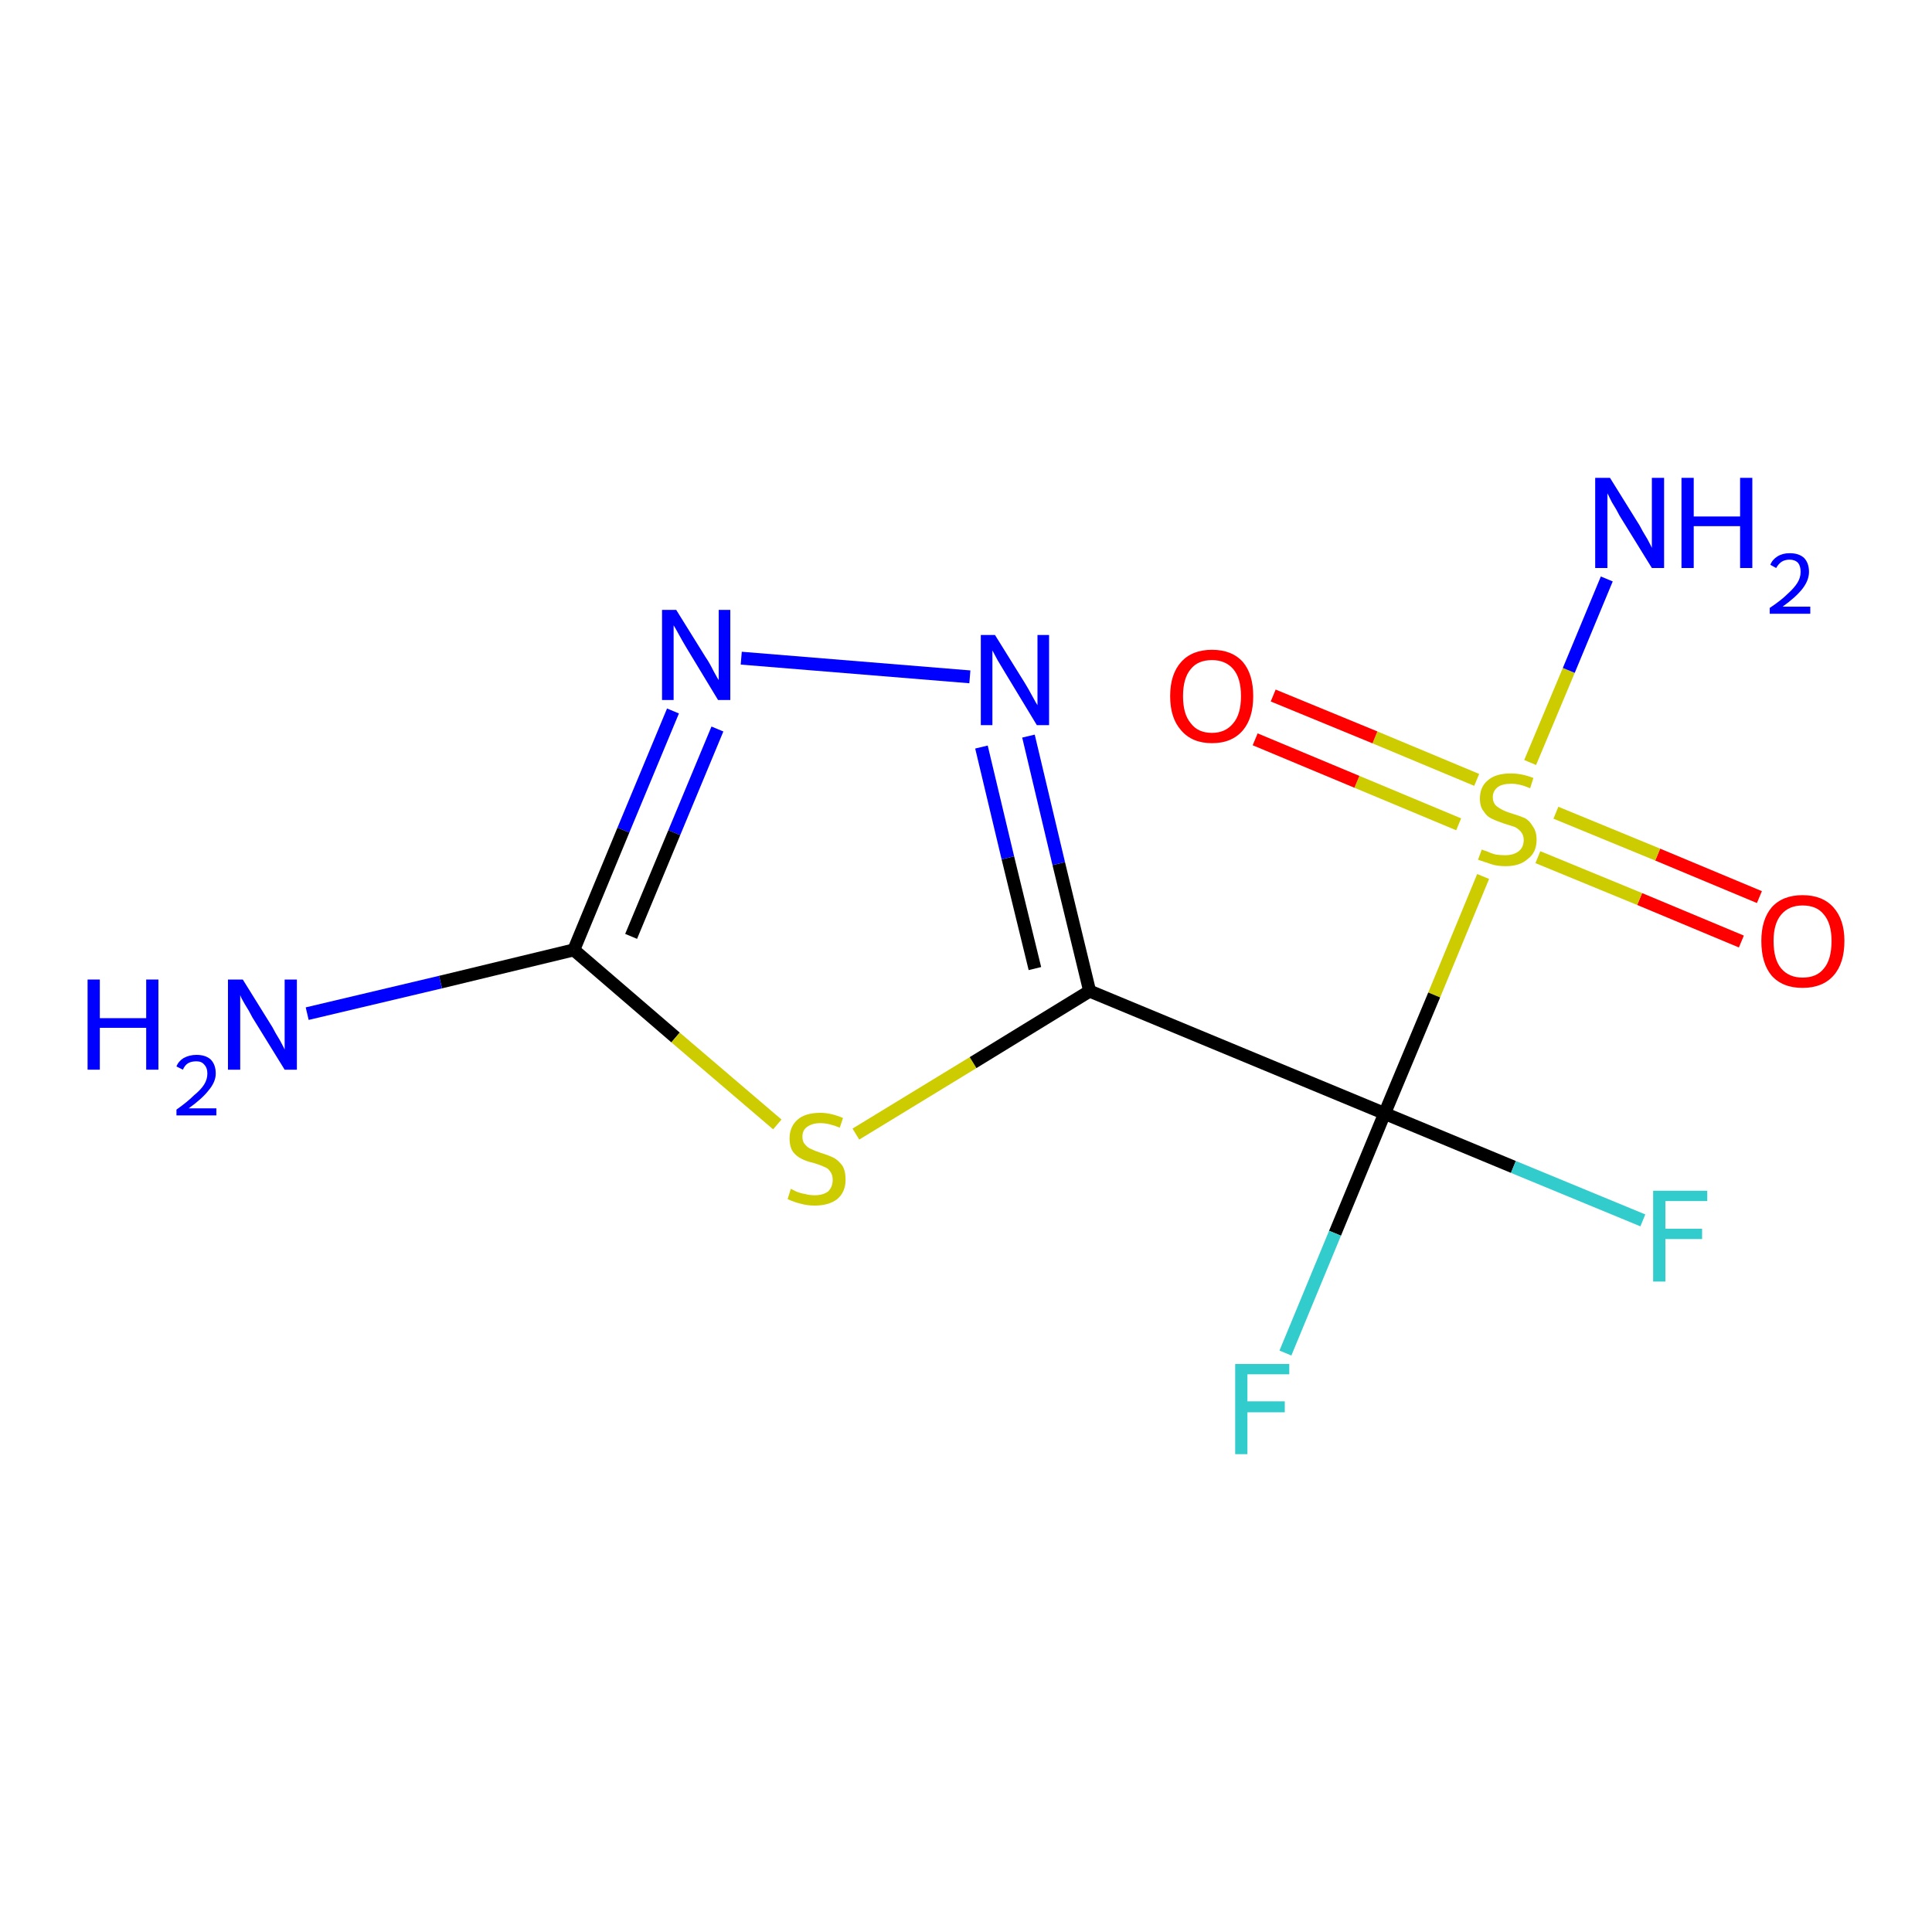 <?xml version='1.0' encoding='iso-8859-1'?>
<svg version='1.1' baseProfile='full'
              xmlns='http://www.w3.org/2000/svg'
                      xmlns:rdkit='http://www.rdkit.org/xml'
                      xmlns:xlink='http://www.w3.org/1999/xlink'
                  xml:space='preserve'
width='300px' height='300px' viewBox='0 0 300 300'>
<!-- END OF HEADER -->
<rect style='opacity:1.0;fill:#FFFFFF;stroke:none' width='300.0' height='300.0' x='0.0' y='0.0'> </rect>
<path class='bond-0 atom-0 atom-1' d='M 270.4,146.2 L 254.6,139.6' style='fill:none;fill-rule:evenodd;stroke:#FF0000;stroke-width:2.0px;stroke-linecap:butt;stroke-linejoin:miter;stroke-opacity:1' />
<path class='bond-0 atom-0 atom-1' d='M 254.6,139.6 L 238.8,133.1' style='fill:none;fill-rule:evenodd;stroke:#CCCC00;stroke-width:2.0px;stroke-linecap:butt;stroke-linejoin:miter;stroke-opacity:1' />
<path class='bond-0 atom-0 atom-1' d='M 273.2,139.3 L 257.4,132.7' style='fill:none;fill-rule:evenodd;stroke:#FF0000;stroke-width:2.0px;stroke-linecap:butt;stroke-linejoin:miter;stroke-opacity:1' />
<path class='bond-0 atom-0 atom-1' d='M 257.4,132.7 L 241.6,126.2' style='fill:none;fill-rule:evenodd;stroke:#CCCC00;stroke-width:2.0px;stroke-linecap:butt;stroke-linejoin:miter;stroke-opacity:1' />
<path class='bond-1 atom-1 atom-2' d='M 229.3,121.1 L 213.5,114.5' style='fill:none;fill-rule:evenodd;stroke:#CCCC00;stroke-width:2.0px;stroke-linecap:butt;stroke-linejoin:miter;stroke-opacity:1' />
<path class='bond-1 atom-1 atom-2' d='M 213.5,114.5 L 197.7,108.0' style='fill:none;fill-rule:evenodd;stroke:#FF0000;stroke-width:2.0px;stroke-linecap:butt;stroke-linejoin:miter;stroke-opacity:1' />
<path class='bond-1 atom-1 atom-2' d='M 226.5,128.0 L 210.7,121.4' style='fill:none;fill-rule:evenodd;stroke:#CCCC00;stroke-width:2.0px;stroke-linecap:butt;stroke-linejoin:miter;stroke-opacity:1' />
<path class='bond-1 atom-1 atom-2' d='M 210.7,121.4 L 194.9,114.8' style='fill:none;fill-rule:evenodd;stroke:#FF0000;stroke-width:2.0px;stroke-linecap:butt;stroke-linejoin:miter;stroke-opacity:1' />
<path class='bond-2 atom-1 atom-3' d='M 237.6,118.4 L 243.6,104.1' style='fill:none;fill-rule:evenodd;stroke:#CCCC00;stroke-width:2.0px;stroke-linecap:butt;stroke-linejoin:miter;stroke-opacity:1' />
<path class='bond-2 atom-1 atom-3' d='M 243.6,104.1 L 249.5,89.9' style='fill:none;fill-rule:evenodd;stroke:#0000FF;stroke-width:2.0px;stroke-linecap:butt;stroke-linejoin:miter;stroke-opacity:1' />
<path class='bond-3 atom-1 atom-4' d='M 230.3,136.1 L 222.7,154.5' style='fill:none;fill-rule:evenodd;stroke:#CCCC00;stroke-width:2.0px;stroke-linecap:butt;stroke-linejoin:miter;stroke-opacity:1' />
<path class='bond-3 atom-1 atom-4' d='M 222.7,154.5 L 215.0,172.9' style='fill:none;fill-rule:evenodd;stroke:#000000;stroke-width:2.0px;stroke-linecap:butt;stroke-linejoin:miter;stroke-opacity:1' />
<path class='bond-4 atom-4 atom-5' d='M 215.0,172.9 L 235.0,181.2' style='fill:none;fill-rule:evenodd;stroke:#000000;stroke-width:2.0px;stroke-linecap:butt;stroke-linejoin:miter;stroke-opacity:1' />
<path class='bond-4 atom-4 atom-5' d='M 235.0,181.2 L 255.1,189.5' style='fill:none;fill-rule:evenodd;stroke:#33CCCC;stroke-width:2.0px;stroke-linecap:butt;stroke-linejoin:miter;stroke-opacity:1' />
<path class='bond-5 atom-4 atom-6' d='M 215.0,172.9 L 207.3,191.5' style='fill:none;fill-rule:evenodd;stroke:#000000;stroke-width:2.0px;stroke-linecap:butt;stroke-linejoin:miter;stroke-opacity:1' />
<path class='bond-5 atom-4 atom-6' d='M 207.3,191.5 L 199.6,210.1' style='fill:none;fill-rule:evenodd;stroke:#33CCCC;stroke-width:2.0px;stroke-linecap:butt;stroke-linejoin:miter;stroke-opacity:1' />
<path class='bond-6 atom-4 atom-7' d='M 215.0,172.9 L 169.2,153.9' style='fill:none;fill-rule:evenodd;stroke:#000000;stroke-width:2.0px;stroke-linecap:butt;stroke-linejoin:miter;stroke-opacity:1' />
<path class='bond-7 atom-7 atom-8' d='M 169.2,153.9 L 164.4,134.1' style='fill:none;fill-rule:evenodd;stroke:#000000;stroke-width:2.0px;stroke-linecap:butt;stroke-linejoin:miter;stroke-opacity:1' />
<path class='bond-7 atom-7 atom-8' d='M 164.4,134.1 L 159.7,114.3' style='fill:none;fill-rule:evenodd;stroke:#0000FF;stroke-width:2.0px;stroke-linecap:butt;stroke-linejoin:miter;stroke-opacity:1' />
<path class='bond-7 atom-7 atom-8' d='M 160.7,150.4 L 156.5,133.2' style='fill:none;fill-rule:evenodd;stroke:#000000;stroke-width:2.0px;stroke-linecap:butt;stroke-linejoin:miter;stroke-opacity:1' />
<path class='bond-7 atom-7 atom-8' d='M 156.5,133.2 L 152.4,116.0' style='fill:none;fill-rule:evenodd;stroke:#0000FF;stroke-width:2.0px;stroke-linecap:butt;stroke-linejoin:miter;stroke-opacity:1' />
<path class='bond-8 atom-8 atom-9' d='M 150.6,105.1 L 115.1,102.2' style='fill:none;fill-rule:evenodd;stroke:#0000FF;stroke-width:2.0px;stroke-linecap:butt;stroke-linejoin:miter;stroke-opacity:1' />
<path class='bond-9 atom-9 atom-10' d='M 104.5,110.4 L 96.8,128.9' style='fill:none;fill-rule:evenodd;stroke:#0000FF;stroke-width:2.0px;stroke-linecap:butt;stroke-linejoin:miter;stroke-opacity:1' />
<path class='bond-9 atom-9 atom-10' d='M 96.8,128.9 L 89.1,147.5' style='fill:none;fill-rule:evenodd;stroke:#000000;stroke-width:2.0px;stroke-linecap:butt;stroke-linejoin:miter;stroke-opacity:1' />
<path class='bond-9 atom-9 atom-10' d='M 111.4,113.2 L 104.7,129.3' style='fill:none;fill-rule:evenodd;stroke:#0000FF;stroke-width:2.0px;stroke-linecap:butt;stroke-linejoin:miter;stroke-opacity:1' />
<path class='bond-9 atom-9 atom-10' d='M 104.7,129.3 L 98.0,145.4' style='fill:none;fill-rule:evenodd;stroke:#000000;stroke-width:2.0px;stroke-linecap:butt;stroke-linejoin:miter;stroke-opacity:1' />
<path class='bond-10 atom-10 atom-11' d='M 89.1,147.5 L 104.9,161.1' style='fill:none;fill-rule:evenodd;stroke:#000000;stroke-width:2.0px;stroke-linecap:butt;stroke-linejoin:miter;stroke-opacity:1' />
<path class='bond-10 atom-10 atom-11' d='M 104.9,161.1 L 120.7,174.6' style='fill:none;fill-rule:evenodd;stroke:#CCCC00;stroke-width:2.0px;stroke-linecap:butt;stroke-linejoin:miter;stroke-opacity:1' />
<path class='bond-11 atom-10 atom-12' d='M 89.1,147.5 L 68.4,152.5' style='fill:none;fill-rule:evenodd;stroke:#000000;stroke-width:2.0px;stroke-linecap:butt;stroke-linejoin:miter;stroke-opacity:1' />
<path class='bond-11 atom-10 atom-12' d='M 68.4,152.5 L 47.7,157.4' style='fill:none;fill-rule:evenodd;stroke:#0000FF;stroke-width:2.0px;stroke-linecap:butt;stroke-linejoin:miter;stroke-opacity:1' />
<path class='bond-12 atom-11 atom-7' d='M 132.9,176.1 L 151.1,165.0' style='fill:none;fill-rule:evenodd;stroke:#CCCC00;stroke-width:2.0px;stroke-linecap:butt;stroke-linejoin:miter;stroke-opacity:1' />
<path class='bond-12 atom-11 atom-7' d='M 151.1,165.0 L 169.2,153.9' style='fill:none;fill-rule:evenodd;stroke:#000000;stroke-width:2.0px;stroke-linecap:butt;stroke-linejoin:miter;stroke-opacity:1' />
<path class='atom-0' d='M 273.5 146.1
Q 273.5 142.8, 275.1 140.9
Q 276.8 139.0, 279.9 139.0
Q 283.0 139.0, 284.7 140.9
Q 286.4 142.8, 286.4 146.1
Q 286.4 149.6, 284.7 151.5
Q 283.0 153.4, 279.9 153.4
Q 276.8 153.4, 275.1 151.5
Q 273.5 149.6, 273.5 146.1
M 279.9 151.8
Q 282.1 151.8, 283.2 150.4
Q 284.4 149.0, 284.4 146.1
Q 284.4 143.4, 283.2 142.0
Q 282.1 140.6, 279.9 140.6
Q 277.8 140.6, 276.6 142.0
Q 275.4 143.4, 275.4 146.1
Q 275.4 149.0, 276.6 150.4
Q 277.8 151.8, 279.9 151.8
' fill='#FF0000'/>
<path class='atom-1' d='M 230.1 131.9
Q 230.2 132.0, 230.9 132.2
Q 231.5 132.5, 232.3 132.7
Q 233.0 132.8, 233.7 132.8
Q 235.0 132.8, 235.8 132.2
Q 236.6 131.6, 236.6 130.4
Q 236.6 129.7, 236.2 129.2
Q 235.8 128.7, 235.2 128.4
Q 234.6 128.2, 233.6 127.9
Q 232.4 127.5, 231.6 127.1
Q 230.9 126.8, 230.4 126.0
Q 229.8 125.3, 229.8 124.0
Q 229.8 122.2, 231.0 121.2
Q 232.2 120.1, 234.6 120.1
Q 236.3 120.1, 238.1 120.8
L 237.6 122.4
Q 236.0 121.7, 234.7 121.7
Q 233.3 121.7, 232.6 122.2
Q 231.8 122.8, 231.8 123.8
Q 231.8 124.5, 232.2 125.0
Q 232.6 125.4, 233.2 125.7
Q 233.7 126.0, 234.7 126.3
Q 236.0 126.7, 236.7 127.0
Q 237.5 127.4, 238.0 128.3
Q 238.6 129.1, 238.6 130.4
Q 238.6 132.4, 237.2 133.4
Q 236.0 134.5, 233.8 134.5
Q 232.5 134.5, 231.6 134.2
Q 230.7 133.9, 229.5 133.5
L 230.1 131.9
' fill='#CCCC00'/>
<path class='atom-2' d='M 181.7 108.1
Q 181.7 104.7, 183.4 102.8
Q 185.1 100.9, 188.2 100.9
Q 191.3 100.9, 193.0 102.8
Q 194.6 104.7, 194.6 108.1
Q 194.6 111.5, 193.0 113.4
Q 191.3 115.4, 188.2 115.4
Q 185.1 115.4, 183.4 113.4
Q 181.7 111.5, 181.7 108.1
M 188.2 113.8
Q 190.3 113.8, 191.5 112.3
Q 192.7 110.9, 192.7 108.1
Q 192.7 105.3, 191.5 103.9
Q 190.3 102.5, 188.2 102.5
Q 186.0 102.5, 184.9 103.9
Q 183.7 105.3, 183.7 108.1
Q 183.7 110.9, 184.9 112.3
Q 186.0 113.8, 188.2 113.8
' fill='#FF0000'/>
<path class='atom-3' d='M 250.0 74.2
L 254.6 81.6
Q 255.0 82.4, 255.8 83.7
Q 256.5 85.0, 256.5 85.1
L 256.5 74.2
L 258.4 74.2
L 258.4 88.2
L 256.5 88.2
L 251.5 80.1
Q 251.0 79.1, 250.3 78.0
Q 249.8 77.0, 249.6 76.6
L 249.6 88.2
L 247.7 88.2
L 247.7 74.2
L 250.0 74.2
' fill='#0000FF'/>
<path class='atom-3' d='M 261.1 74.2
L 263.0 74.2
L 263.0 80.2
L 270.2 80.2
L 270.2 74.2
L 272.1 74.2
L 272.1 88.2
L 270.2 88.2
L 270.2 81.7
L 263.0 81.7
L 263.0 88.2
L 261.1 88.2
L 261.1 74.2
' fill='#0000FF'/>
<path class='atom-3' d='M 274.9 87.7
Q 275.2 86.9, 276.0 86.4
Q 276.8 85.9, 277.9 85.9
Q 279.3 85.9, 280.1 86.6
Q 280.9 87.4, 280.9 88.8
Q 280.9 90.1, 279.9 91.4
Q 278.9 92.7, 276.8 94.2
L 281.1 94.2
L 281.1 95.3
L 274.8 95.3
L 274.8 94.4
Q 276.6 93.2, 277.6 92.2
Q 278.6 91.3, 279.1 90.5
Q 279.6 89.7, 279.6 88.8
Q 279.6 87.9, 279.2 87.4
Q 278.7 86.9, 277.9 86.9
Q 277.2 86.9, 276.7 87.2
Q 276.2 87.5, 275.8 88.2
L 274.9 87.7
' fill='#0000FF'/>
<path class='atom-5' d='M 256.7 184.9
L 265.1 184.9
L 265.1 186.5
L 258.6 186.5
L 258.6 190.8
L 264.3 190.8
L 264.3 192.4
L 258.6 192.4
L 258.6 199.0
L 256.7 199.0
L 256.7 184.9
' fill='#33CCCC'/>
<path class='atom-6' d='M 191.8 211.8
L 200.2 211.8
L 200.2 213.4
L 193.7 213.4
L 193.7 217.6
L 199.5 217.6
L 199.5 219.3
L 193.7 219.3
L 193.7 225.8
L 191.8 225.8
L 191.8 211.8
' fill='#33CCCC'/>
<path class='atom-8' d='M 154.5 98.6
L 159.1 106.0
Q 159.6 106.8, 160.3 108.1
Q 161.0 109.4, 161.1 109.5
L 161.1 98.6
L 162.9 98.6
L 162.9 112.6
L 161.0 112.6
L 156.1 104.5
Q 155.5 103.5, 154.9 102.5
Q 154.3 101.4, 154.1 101.0
L 154.1 112.6
L 152.3 112.6
L 152.3 98.6
L 154.5 98.6
' fill='#0000FF'/>
<path class='atom-9' d='M 105.0 94.7
L 109.6 102.1
Q 110.1 102.8, 110.8 104.2
Q 111.5 105.5, 111.6 105.6
L 111.6 94.7
L 113.4 94.7
L 113.4 108.7
L 111.5 108.7
L 106.6 100.6
Q 106.0 99.6, 105.4 98.5
Q 104.8 97.4, 104.6 97.1
L 104.6 108.7
L 102.8 108.7
L 102.8 94.7
L 105.0 94.7
' fill='#0000FF'/>
<path class='atom-11' d='M 122.8 184.6
Q 123.0 184.7, 123.6 185.0
Q 124.3 185.3, 125.0 185.4
Q 125.7 185.6, 126.5 185.6
Q 127.8 185.6, 128.6 185.0
Q 129.3 184.3, 129.3 183.2
Q 129.3 182.4, 128.9 181.9
Q 128.6 181.4, 128.0 181.2
Q 127.4 180.9, 126.4 180.6
Q 125.1 180.3, 124.4 179.9
Q 123.6 179.5, 123.1 178.8
Q 122.6 178.0, 122.6 176.8
Q 122.6 175.0, 123.8 173.9
Q 125.0 172.8, 127.4 172.8
Q 129.0 172.8, 130.9 173.6
L 130.4 175.1
Q 128.7 174.4, 127.4 174.4
Q 126.1 174.4, 125.3 175.0
Q 124.6 175.5, 124.6 176.5
Q 124.6 177.3, 125.0 177.7
Q 125.4 178.2, 125.9 178.4
Q 126.5 178.7, 127.4 179.0
Q 128.7 179.4, 129.5 179.8
Q 130.2 180.2, 130.8 181.0
Q 131.3 181.8, 131.3 183.2
Q 131.3 185.1, 130.0 186.2
Q 128.7 187.2, 126.5 187.2
Q 125.3 187.2, 124.3 186.9
Q 123.4 186.7, 122.3 186.2
L 122.8 184.6
' fill='#CCCC00'/>
<path class='atom-12' d='M 13.6 152.1
L 15.5 152.1
L 15.5 158.1
L 22.7 158.1
L 22.7 152.1
L 24.6 152.1
L 24.6 166.1
L 22.7 166.1
L 22.7 159.6
L 15.5 159.6
L 15.5 166.1
L 13.6 166.1
L 13.6 152.1
' fill='#0000FF'/>
<path class='atom-12' d='M 27.4 165.6
Q 27.7 164.8, 28.5 164.3
Q 29.4 163.8, 30.5 163.8
Q 31.9 163.8, 32.7 164.5
Q 33.5 165.3, 33.5 166.7
Q 33.5 168.0, 32.4 169.3
Q 31.4 170.6, 29.3 172.1
L 33.6 172.1
L 33.6 173.2
L 27.4 173.2
L 27.4 172.3
Q 29.1 171.1, 30.1 170.1
Q 31.2 169.2, 31.7 168.4
Q 32.2 167.6, 32.2 166.7
Q 32.2 165.8, 31.7 165.3
Q 31.3 164.8, 30.5 164.8
Q 29.7 164.8, 29.2 165.1
Q 28.7 165.4, 28.4 166.1
L 27.4 165.6
' fill='#0000FF'/>
<path class='atom-12' d='M 37.7 152.1
L 42.3 159.5
Q 42.7 160.3, 43.5 161.6
Q 44.2 162.9, 44.2 163.0
L 44.2 152.1
L 46.1 152.1
L 46.1 166.1
L 44.2 166.1
L 39.2 158.0
Q 38.7 157.0, 38.0 155.9
Q 37.4 154.9, 37.3 154.5
L 37.3 166.1
L 35.4 166.1
L 35.4 152.1
L 37.7 152.1
' fill='#0000FF'/>
</svg>
